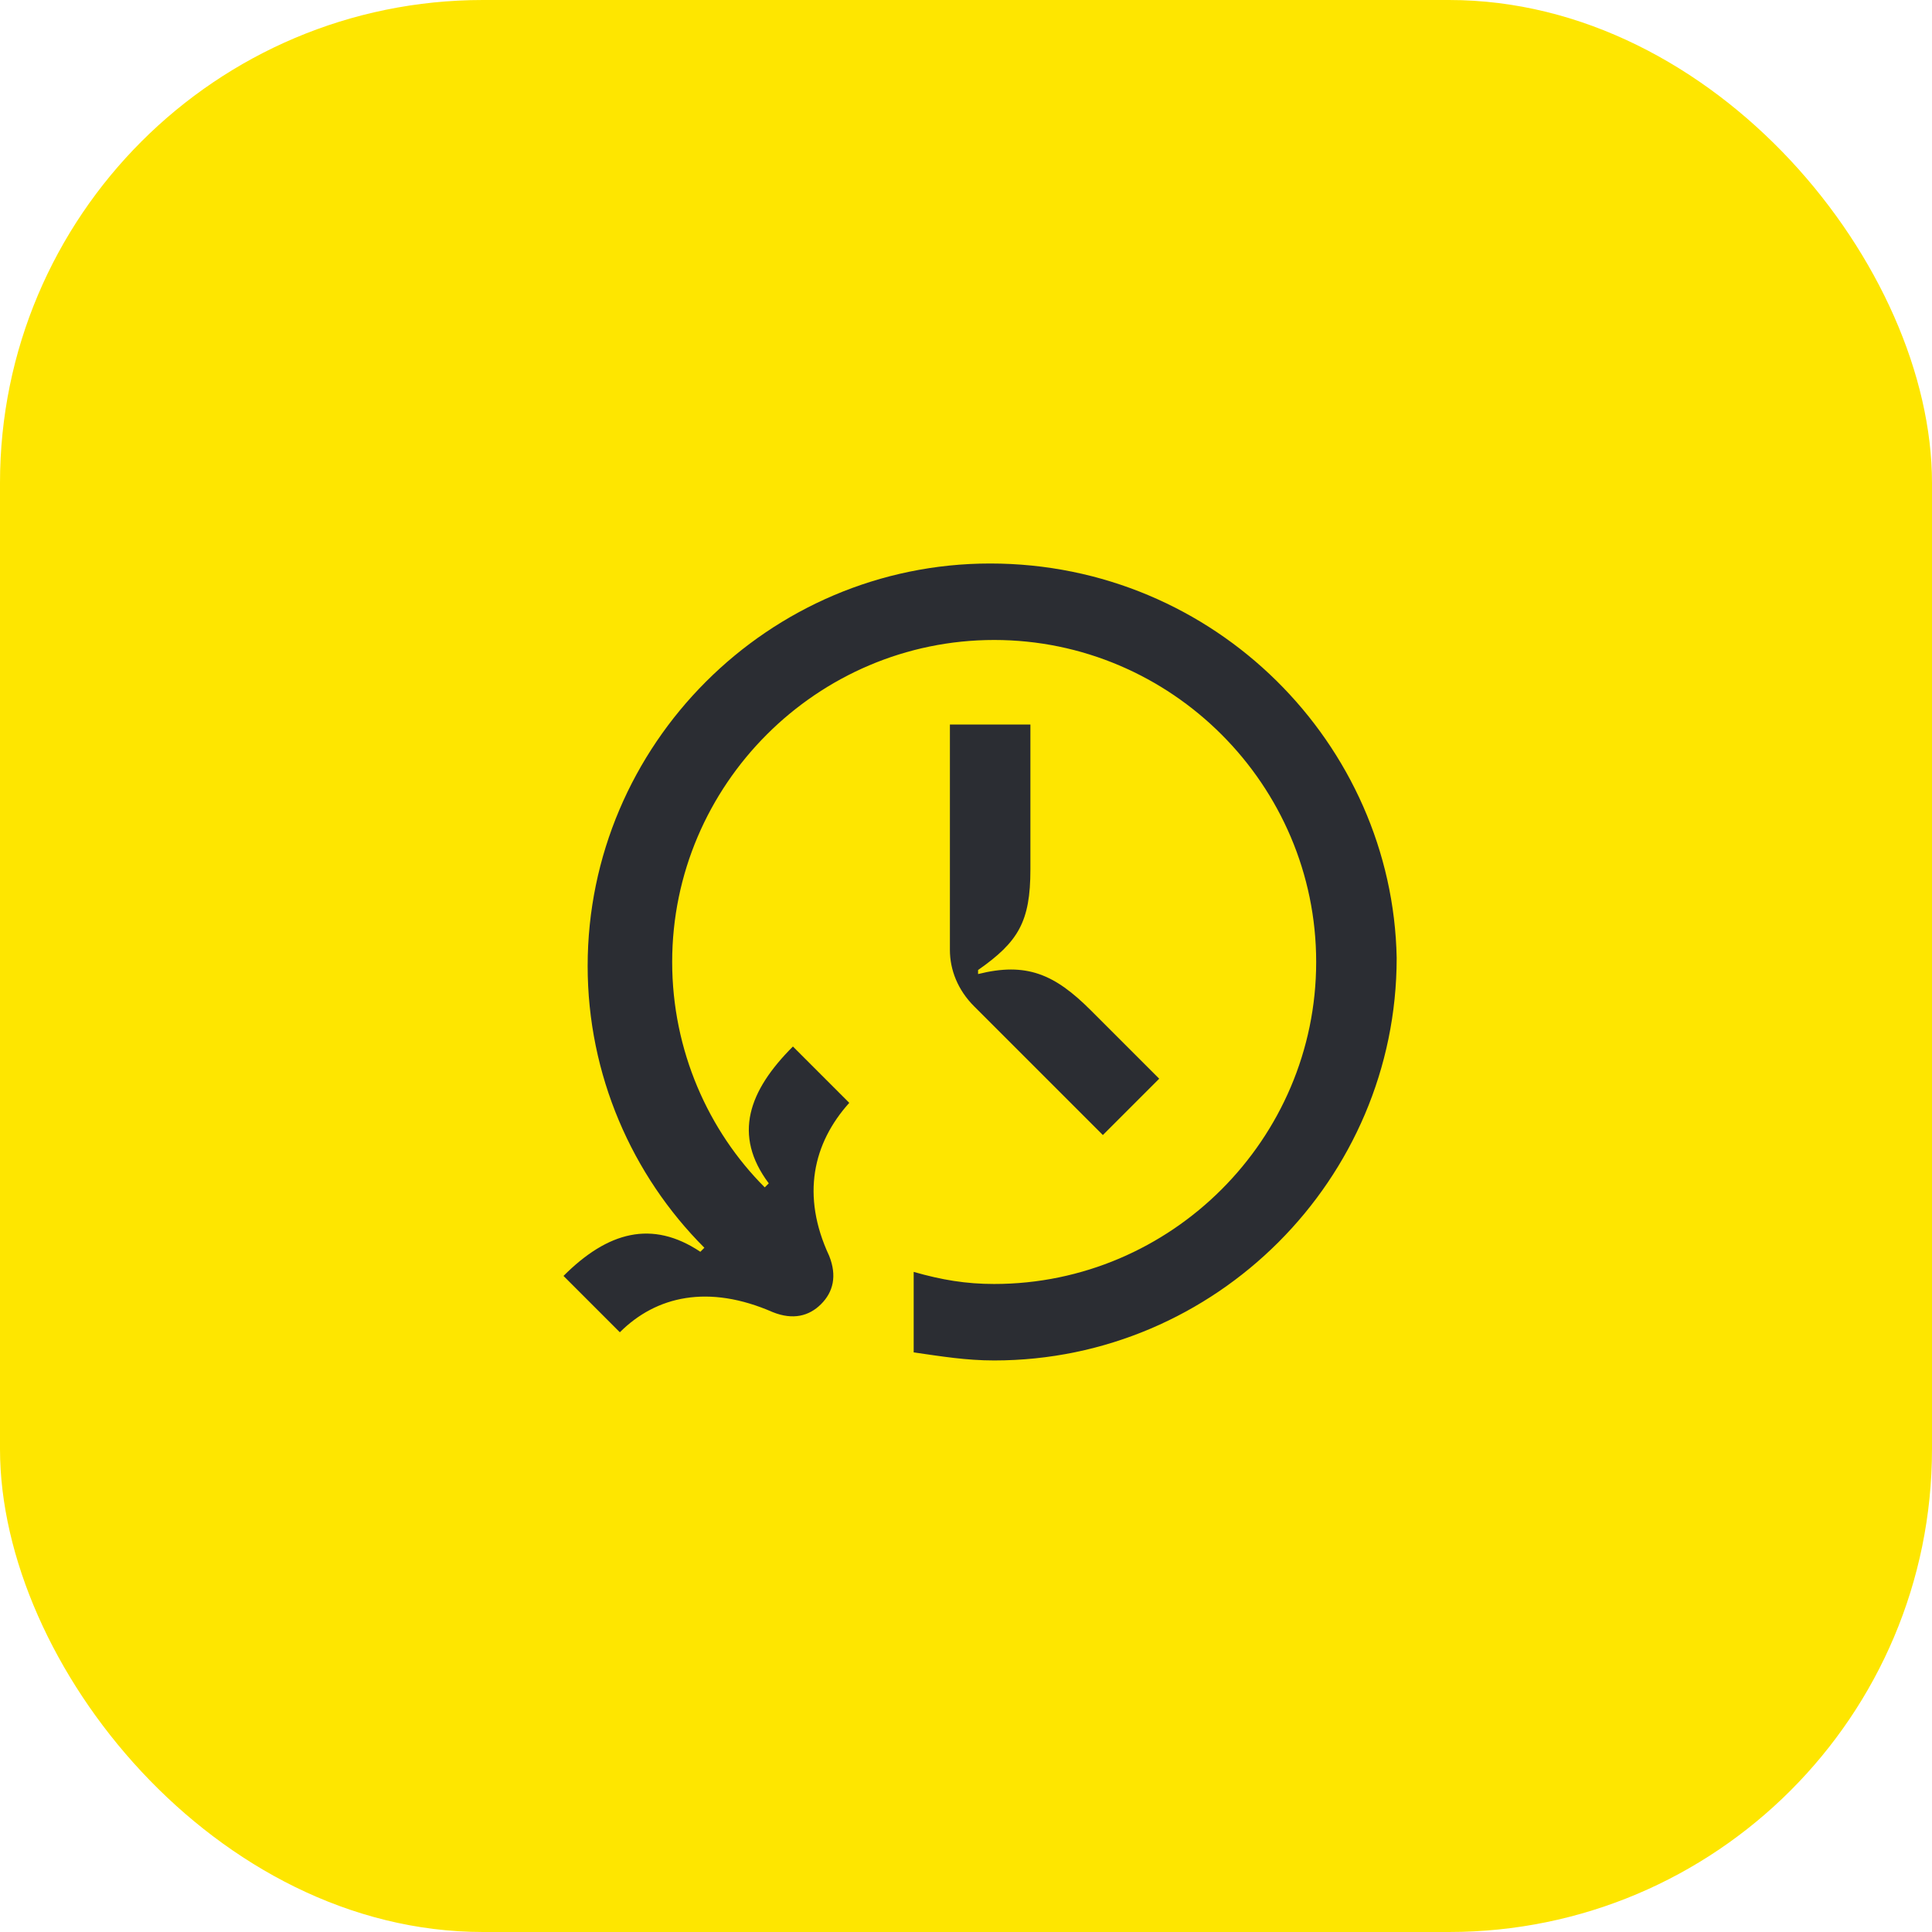 <svg width="48" height="48" viewBox="0 0 48 48" fill="none" xmlns="http://www.w3.org/2000/svg">
<rect width="48" height="48" rx="12" fill="#FEE600"/>
<path d="M25.6 21.6V18H23.6V23.6C23.6 24.1 23.8 24.6 24.2 25L27.4 28.2L28.8 26.8L27.1 25.1C26.2 24.2 25.5 23.9 24.3 24.2V24.1C25.3 23.4 25.6 22.9 25.6 21.6Z" fill="#2B2D33"/>
<path d="M24.6 14C19.1 14 14.6 18.5 14.6 24C14.6 26.7 15.7 29.2 17.5 31L17.4 31.1C16.2 30.3 15.1 30.6 14 31.7L15.4 33.1C16.3 32.2 17.6 31.9 19.2 32.6C19.7 32.8 20.1 32.7 20.4 32.4C20.7 32.1 20.8 31.7 20.6 31.2C19.9 29.7 20.2 28.4 21.1 27.4L19.7 26C18.6 27.1 18.2 28.2 19.1 29.4L19 29.5C17.6 28.1 16.7 26.1 16.7 23.9C16.7 19.5 20.3 15.9 24.7 15.9C29.1 15.9 32.7 19.5 32.7 23.9C32.7 28.3 29.1 31.9 24.7 31.9C24 31.9 23.4 31.8 22.7 31.6V33.6C23.4 33.7 24 33.8 24.7 33.8C30.2 33.8 34.7 29.3 34.7 23.8C34.6 18.5 30.2 14 24.6 14Z" fill="#2B2D33"/>
</svg>
